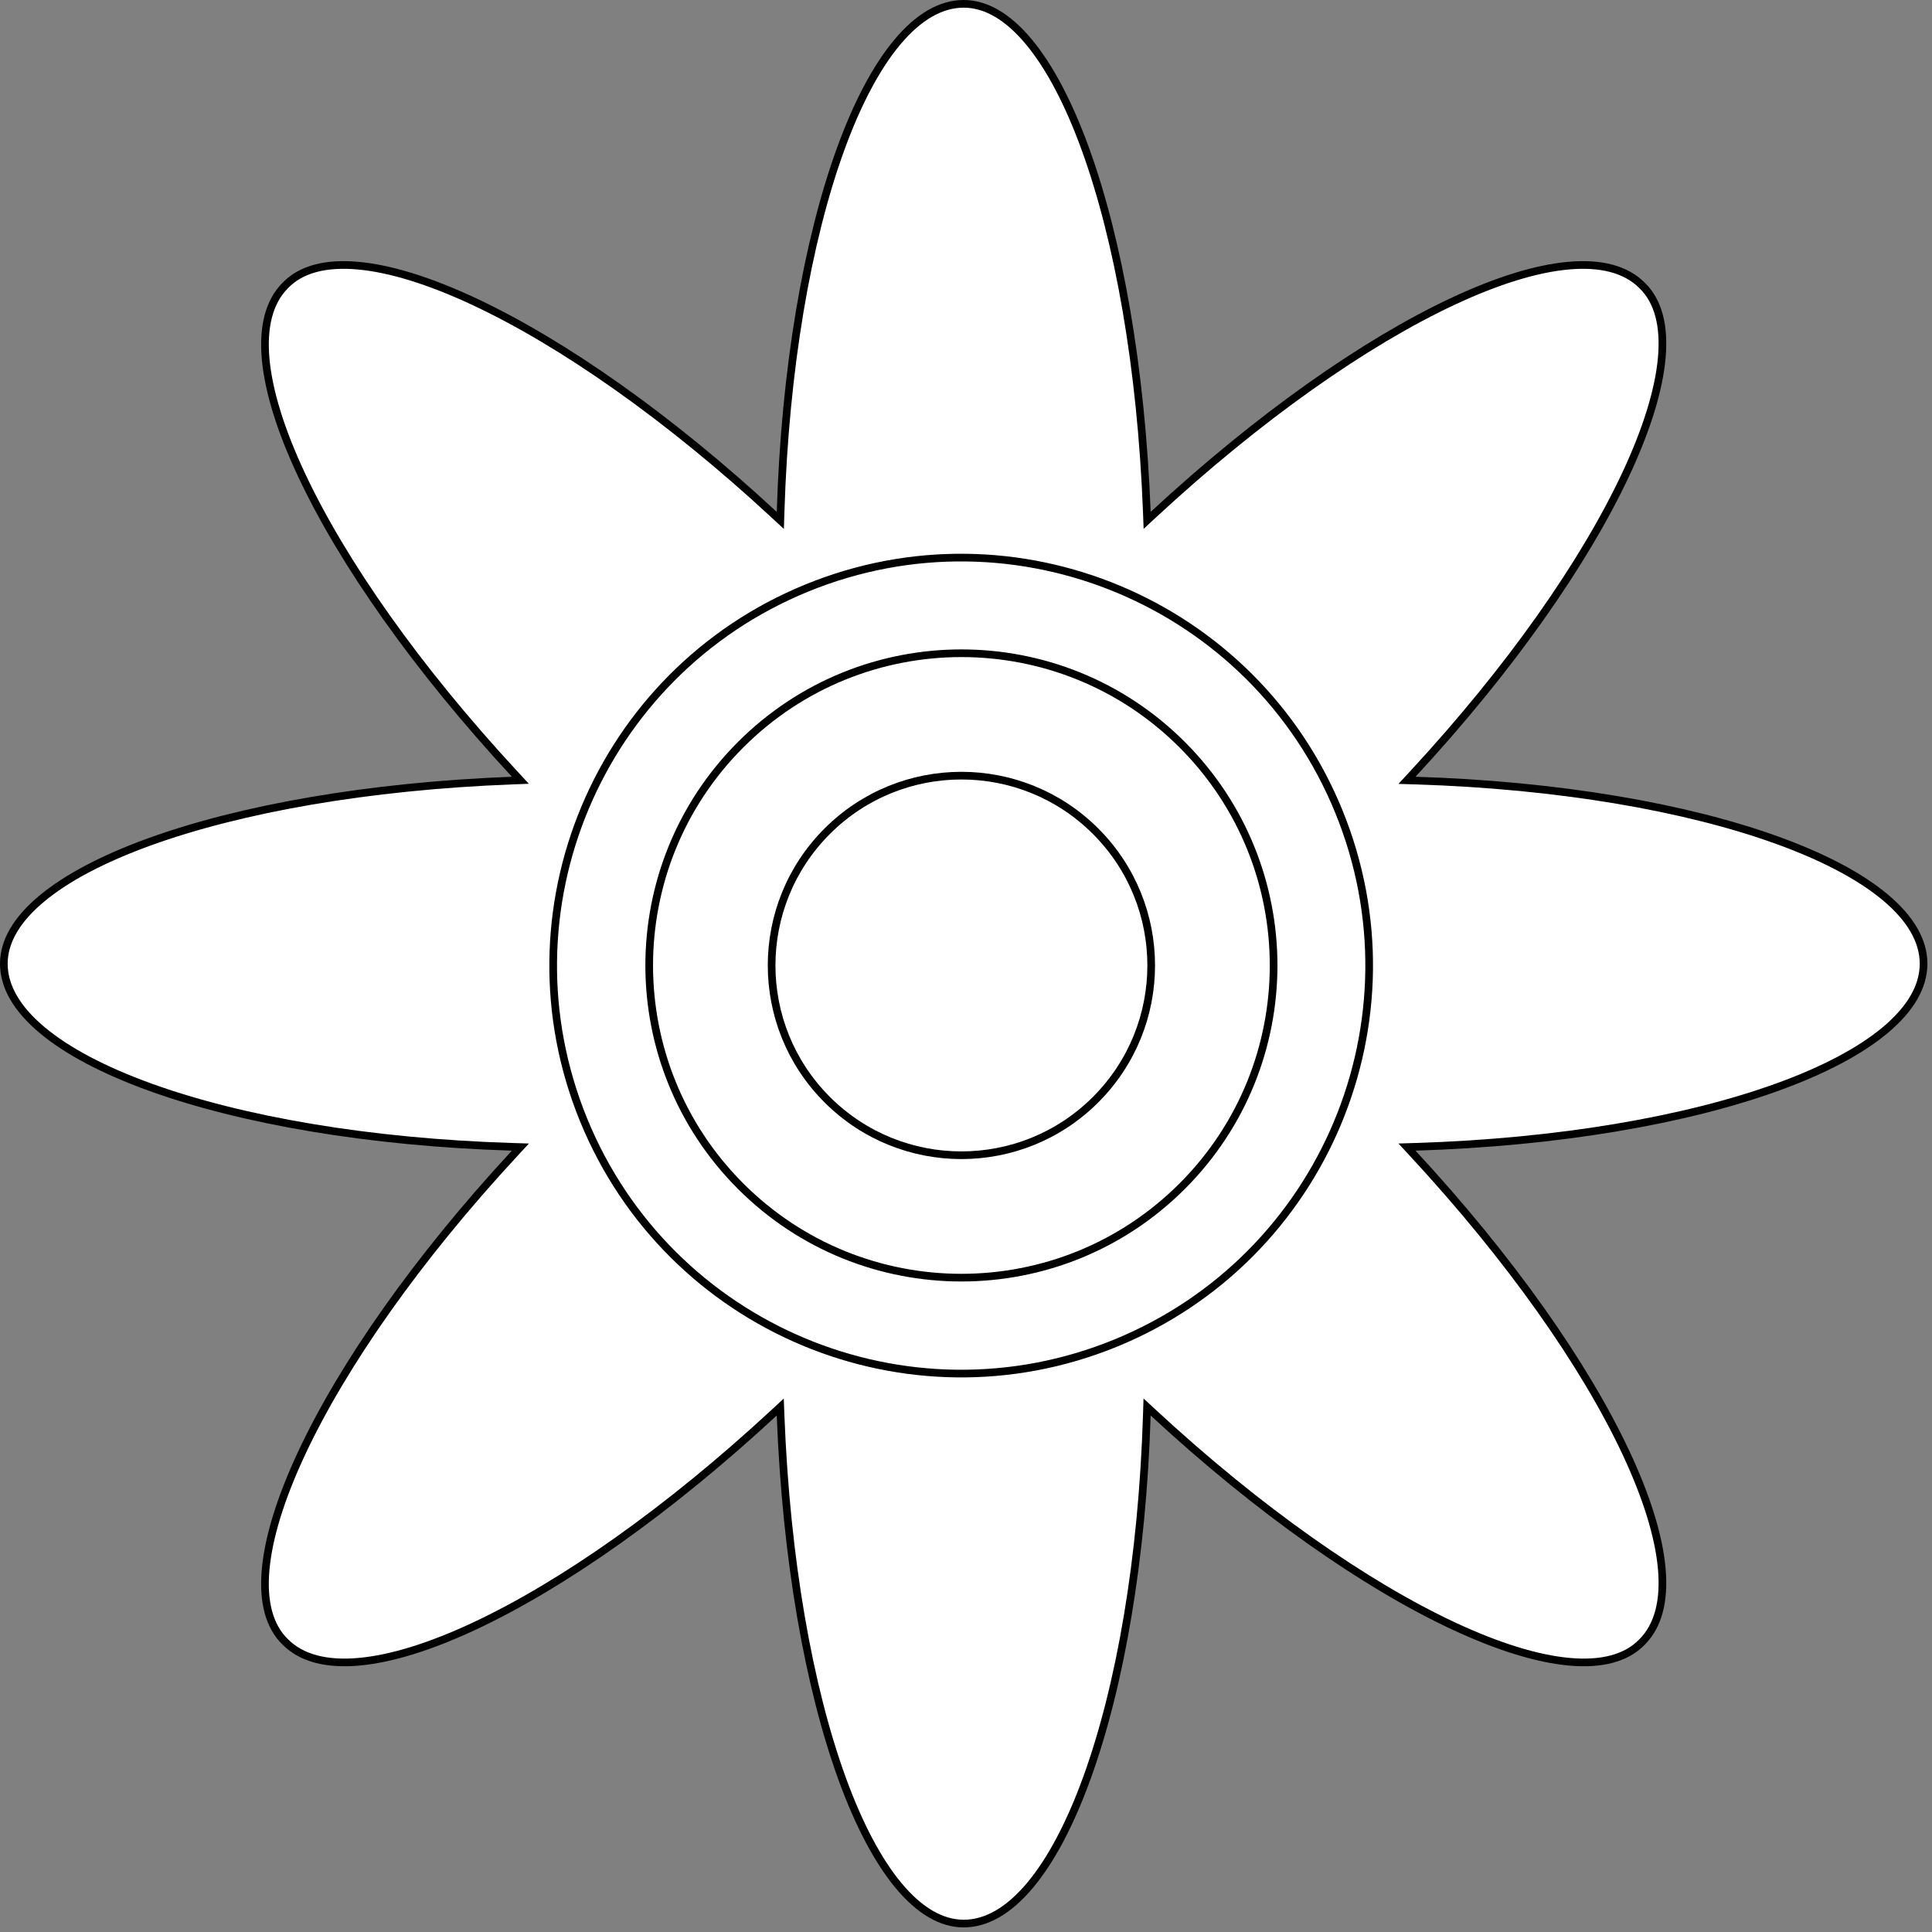<svg width="252" height="252" viewBox="0 0 252 252" fill="none" xmlns="http://www.w3.org/2000/svg">
<rect x="0" y="0" width="252" height="252" fill="#808080" stroke="none"/>
<path d="M184.264 100.975L183.518 101.781L184.615 101.815C203.304 102.394 219.941 105.291 231.888 109.623C237.864 111.79 242.64 114.305 245.912 117.048C249.187 119.792 250.9 122.713 250.9 125.7C250.9 128.687 249.187 131.608 245.912 134.352C242.64 137.095 237.864 139.61 231.888 141.777C219.941 146.109 203.304 149.006 184.615 149.585L183.518 149.619L184.264 150.425C197.014 164.189 206.705 178.009 212.083 189.488C214.774 195.23 216.372 200.359 216.751 204.588C217.13 208.82 216.282 212.075 214.178 214.178L214.173 214.184C212.143 216.281 208.931 217.13 204.711 216.751C200.495 216.373 195.356 214.774 189.596 212.083C178.081 206.704 164.189 197.014 150.425 184.264L149.62 183.518L149.585 184.615C149.006 203.304 146.109 219.941 141.777 231.888C139.61 237.864 137.095 242.64 134.352 245.912C131.608 249.187 128.687 250.9 125.7 250.9C122.788 250.9 119.922 249.208 117.212 245.954C114.505 242.704 112.007 237.955 109.84 231.997C105.509 220.084 102.539 203.446 101.814 184.612L101.773 183.525L100.975 184.264C87.211 197.014 73.391 206.705 61.912 212.083C56.17 214.774 51.041 216.372 46.812 216.751C42.58 217.13 39.325 216.282 37.222 214.178L37.216 214.173C35.119 212.143 34.27 208.931 34.649 204.711C35.028 200.495 36.627 195.356 39.317 189.596C44.696 178.081 54.386 164.189 67.136 150.425L67.882 149.619L66.784 149.585C48.096 149.006 31.459 146.109 19.512 141.777C13.536 139.61 8.76 137.095 5.488 134.352C2.213 131.608 0.5 128.687 0.5 125.7C0.5 122.788 2.192 119.922 5.446 117.212C8.696 114.505 13.445 112.007 19.403 109.84C31.316 105.509 47.953 102.539 66.788 101.814L67.875 101.773L67.136 100.975C54.386 87.211 44.695 73.391 39.317 61.912C36.626 56.17 35.028 51.041 34.649 46.812C34.27 42.58 35.118 39.325 37.222 37.222L37.222 37.222L37.227 37.216C39.257 35.119 42.469 34.27 46.689 34.649C50.905 35.028 56.044 36.627 61.804 39.317C73.319 44.696 87.211 54.386 100.975 67.136L101.78 67.882L101.815 66.784C102.394 48.096 105.291 31.459 109.623 19.512C111.789 13.536 114.305 8.76 117.048 5.488C119.792 2.213 122.713 0.5 125.7 0.5C128.612 0.5 131.478 2.192 134.188 5.446C136.895 8.696 139.393 13.445 141.559 19.403C145.891 31.316 148.861 47.953 149.586 66.788L149.627 67.875L150.425 67.136C164.189 54.386 178.009 44.695 189.488 39.317C195.23 36.626 200.359 35.028 204.588 34.649C208.82 34.27 212.075 35.118 214.178 37.222L214.184 37.227C216.281 39.257 217.13 42.469 216.751 46.689C216.372 50.905 214.774 56.044 212.083 61.804C206.704 73.319 197.014 87.211 184.264 100.975Z" fill="white" stroke="black"/>
<path d="M174.617 105.813C185.737 133.011 172.702 164.074 145.503 175.193C118.305 186.312 87.243 173.277 76.123 146.079C65.004 118.88 78.039 87.818 105.237 76.699C132.436 65.58 163.498 78.614 174.617 105.813Z" fill="white" stroke="black"/>
<path d="M154.196 97.133C170.099 113.036 170.099 138.82 154.196 154.723C138.293 170.626 112.509 170.626 96.606 154.723C80.703 138.82 80.703 113.036 96.606 97.133C112.509 81.23 138.292 81.23 154.196 97.133Z" fill="white" stroke="black"/>
<path d="M142.906 108.423C152.574 118.09 152.574 133.765 142.906 143.433C133.239 153.1 117.564 153.1 107.896 143.433C98.228 133.765 98.228 118.09 107.896 108.423C117.564 98.755 133.239 98.755 142.906 108.423Z" fill="white" stroke="black"/>
</svg>
